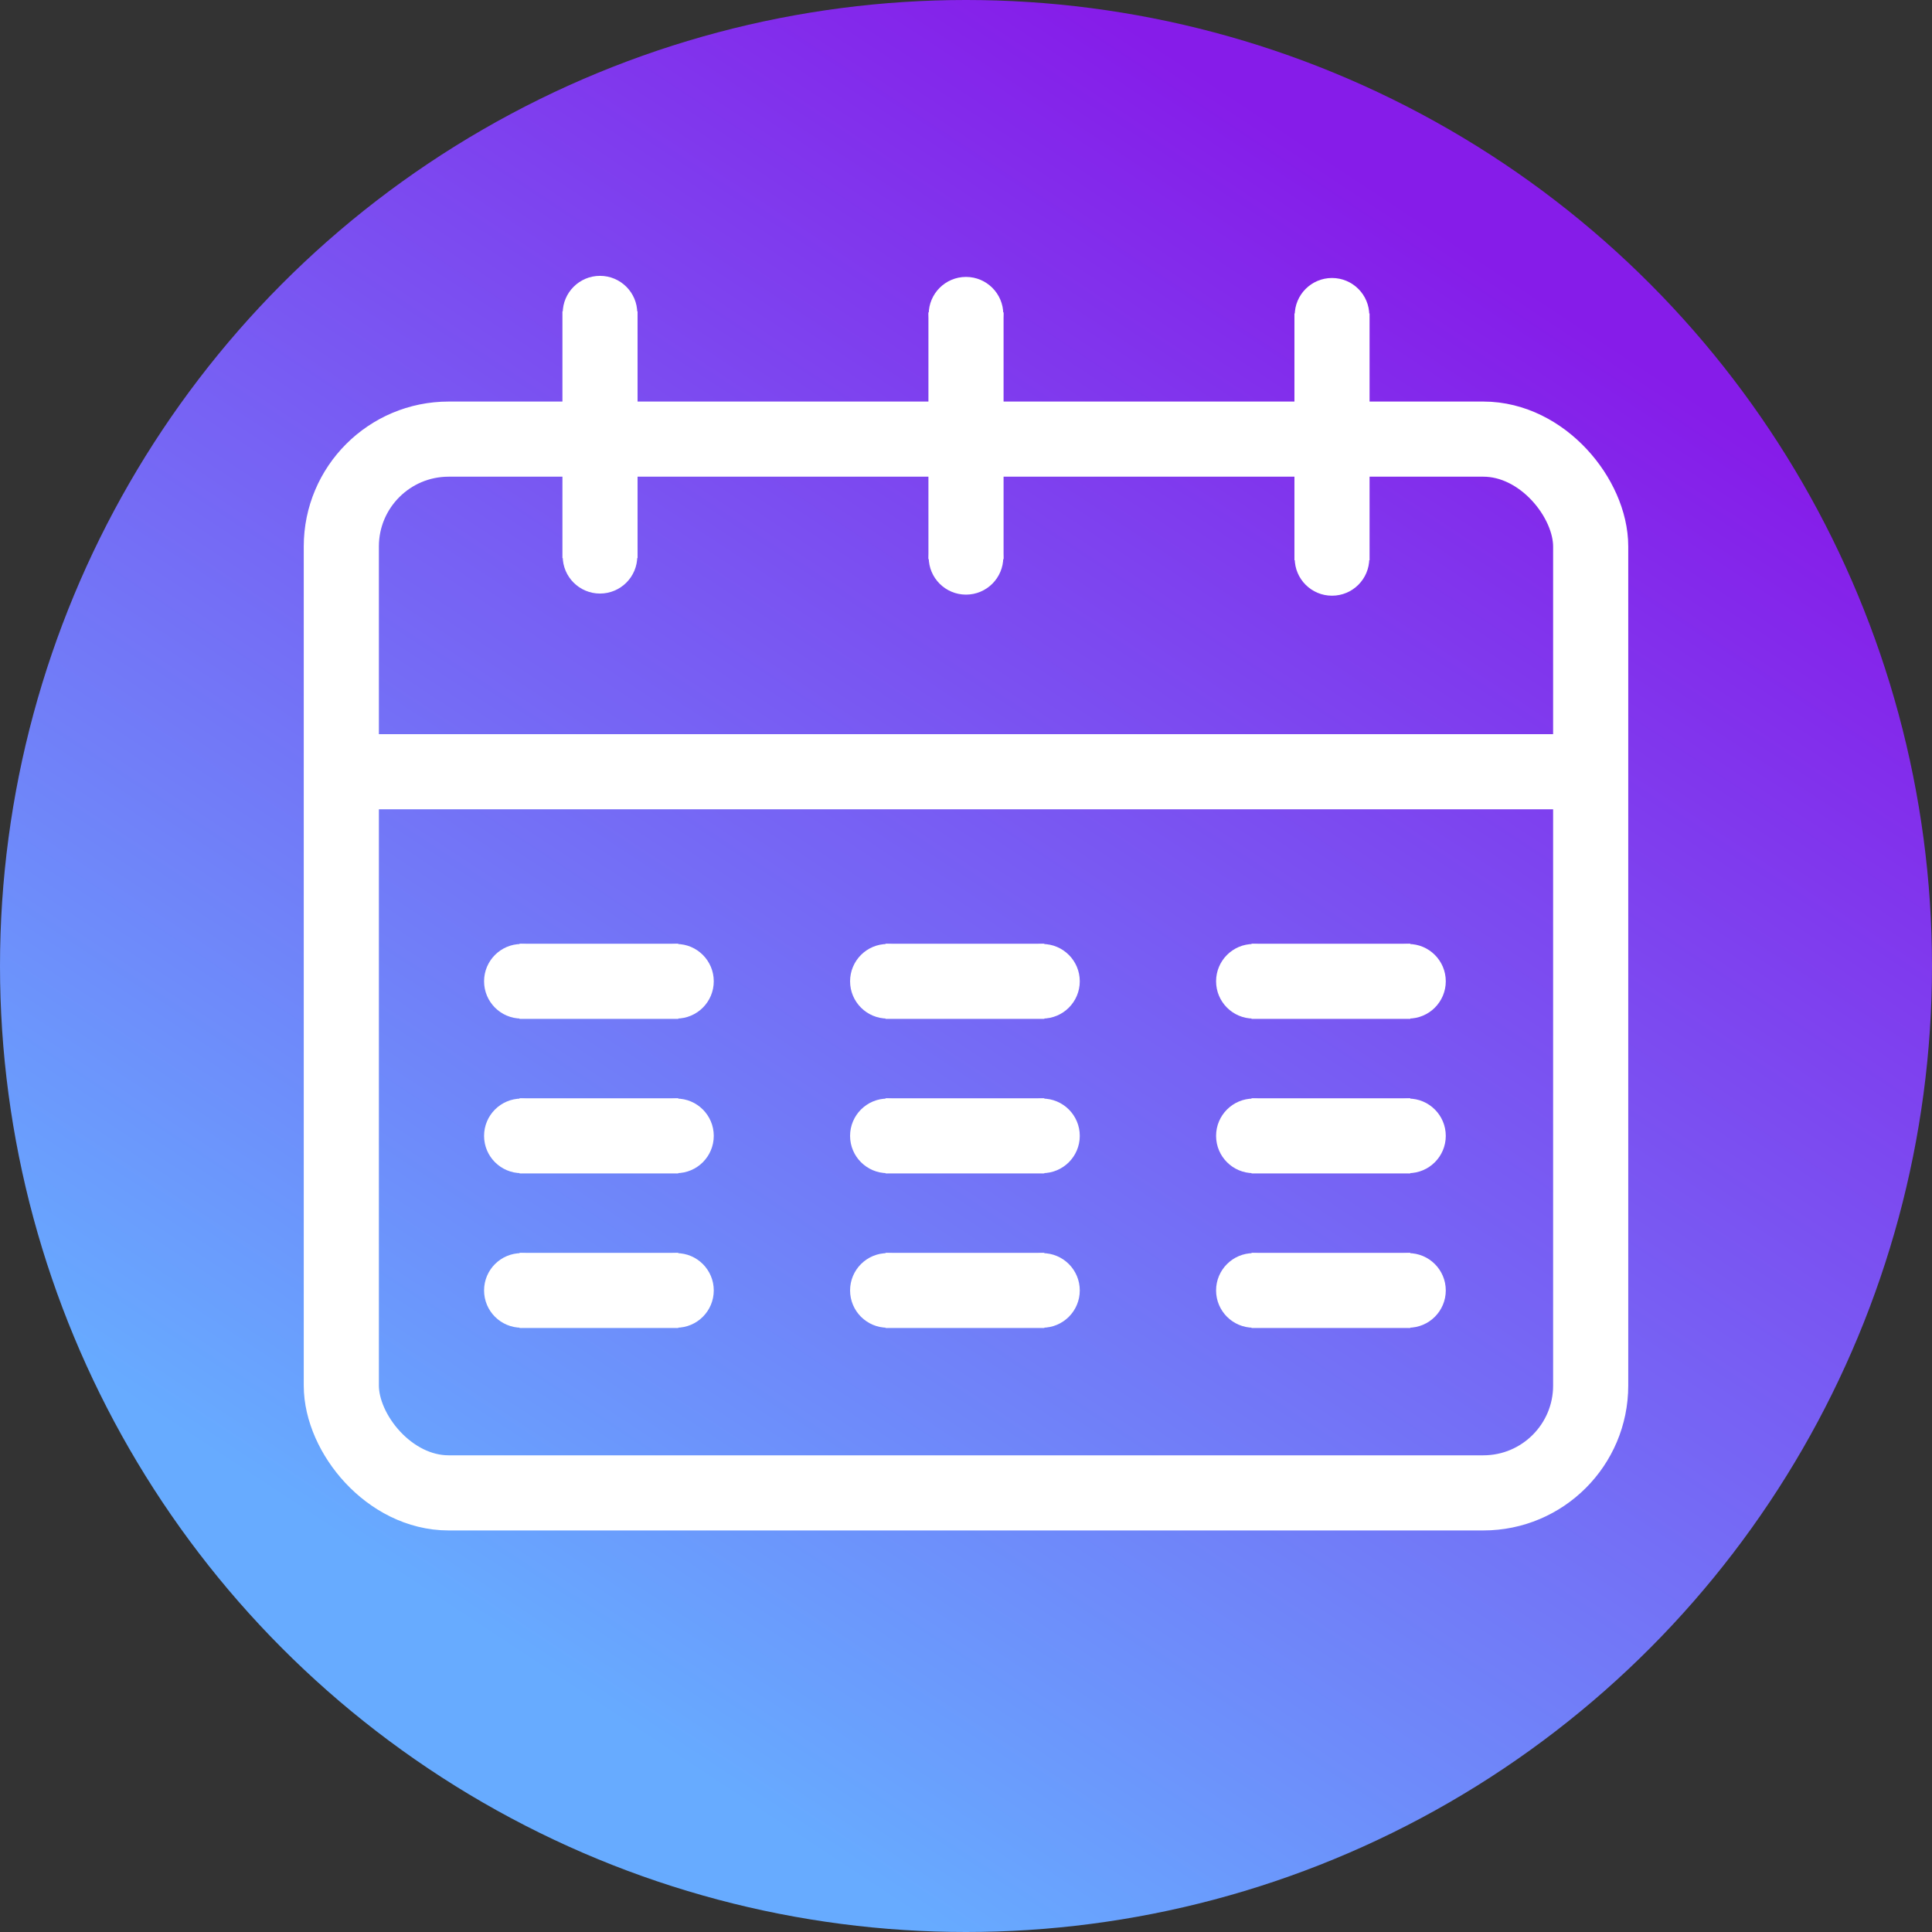 <svg id="Layer_1" data-name="Layer 1" xmlns="http://www.w3.org/2000/svg" xmlns:xlink="http://www.w3.org/1999/xlink" viewBox="0 0 900 900"><rect x="0" y="0" width="900" height="900" fill="#333333" stroke="none"/><defs><style>.cls-1{fill:url(#linear-gradient);}.cls-2{fill:none;stroke:#fff;stroke-miterlimit:10;stroke-width:35px;}.cls-3{fill:#fff;}</style><linearGradient id="linear-gradient" x1="239.01" y1="770.1" x2="674.64" y2="109.18" gradientUnits="userSpaceOnUse"><stop offset="0" stop-color="#67abff"/><stop offset="1" stop-color="#861ce9"/></linearGradient></defs><title>logo_timetable</title><circle class="cls-1" cx="450" cy="450" r="450"/><rect class="cls-2" x="159" y="204.56" width="582" height="490.88" rx="50" ry="50"/><line class="cls-2" x1="159.5" y1="359.5" x2="740.5" y2="359.5"/><line class="cls-2" x1="242" y1="457.13" x2="316" y2="457.13"/><circle class="cls-3" cx="242.87" cy="457.12" r="17.37"/><circle class="cls-3" cx="315.13" cy="457.12" r="17.37"/><line class="cls-2" x1="412.5" y1="457.13" x2="486.5" y2="457.13"/><circle class="cls-3" cx="413.37" cy="457.12" r="17.37"/><circle class="cls-3" cx="485.63" cy="457.12" r="17.37"/><line class="cls-2" x1="583" y1="457.13" x2="657" y2="457.13"/><circle class="cls-3" cx="583.87" cy="457.12" r="17.37"/><circle class="cls-3" cx="656.13" cy="457.12" r="17.37"/><line class="cls-2" x1="242" y1="529.13" x2="316" y2="529.13"/><circle class="cls-3" cx="242.87" cy="529.13" r="17.37"/><circle class="cls-3" cx="315.13" cy="529.13" r="17.37"/><line class="cls-2" x1="412.5" y1="529.13" x2="486.5" y2="529.13"/><circle class="cls-3" cx="413.37" cy="529.13" r="17.37"/><circle class="cls-3" cx="485.63" cy="529.13" r="17.37"/><line class="cls-2" x1="583" y1="529.13" x2="657" y2="529.13"/><circle class="cls-3" cx="583.87" cy="529.13" r="17.37"/><circle class="cls-3" cx="656.13" cy="529.13" r="17.37"/><line class="cls-2" x1="242" y1="601.13" x2="316" y2="601.13"/><circle class="cls-3" cx="242.87" cy="601.13" r="17.37"/><circle class="cls-3" cx="315.13" cy="601.13" r="17.37"/><line class="cls-2" x1="412.5" y1="601.13" x2="486.5" y2="601.13"/><circle class="cls-3" cx="413.37" cy="601.13" r="17.37"/><circle class="cls-3" cx="485.63" cy="601.13" r="17.37"/><line class="cls-2" x1="583" y1="601.13" x2="657" y2="601.13"/><circle class="cls-3" cx="583.87" cy="601.13" r="17.37"/><circle class="cls-3" cx="656.13" cy="601.13" r="17.37"/><line class="cls-2" x1="279.5" y1="260" x2="279.5" y2="145"/><circle class="cls-3" cx="279.5" cy="259.13" r="17.37"/><circle class="cls-3" cx="279.5" cy="145.87" r="17.37"/><line class="cls-2" x1="450" y1="260.5" x2="450" y2="145.5"/><circle class="cls-3" cx="450" cy="259.63" r="17.37"/><circle class="cls-3" cx="450" cy="146.37" r="17.37"/><line class="cls-2" x1="620.5" y1="261" x2="620.5" y2="146"/><circle class="cls-3" cx="620.5" cy="260.13" r="17.37"/><circle class="cls-3" cx="620.5" cy="146.87" r="17.37"/></svg>